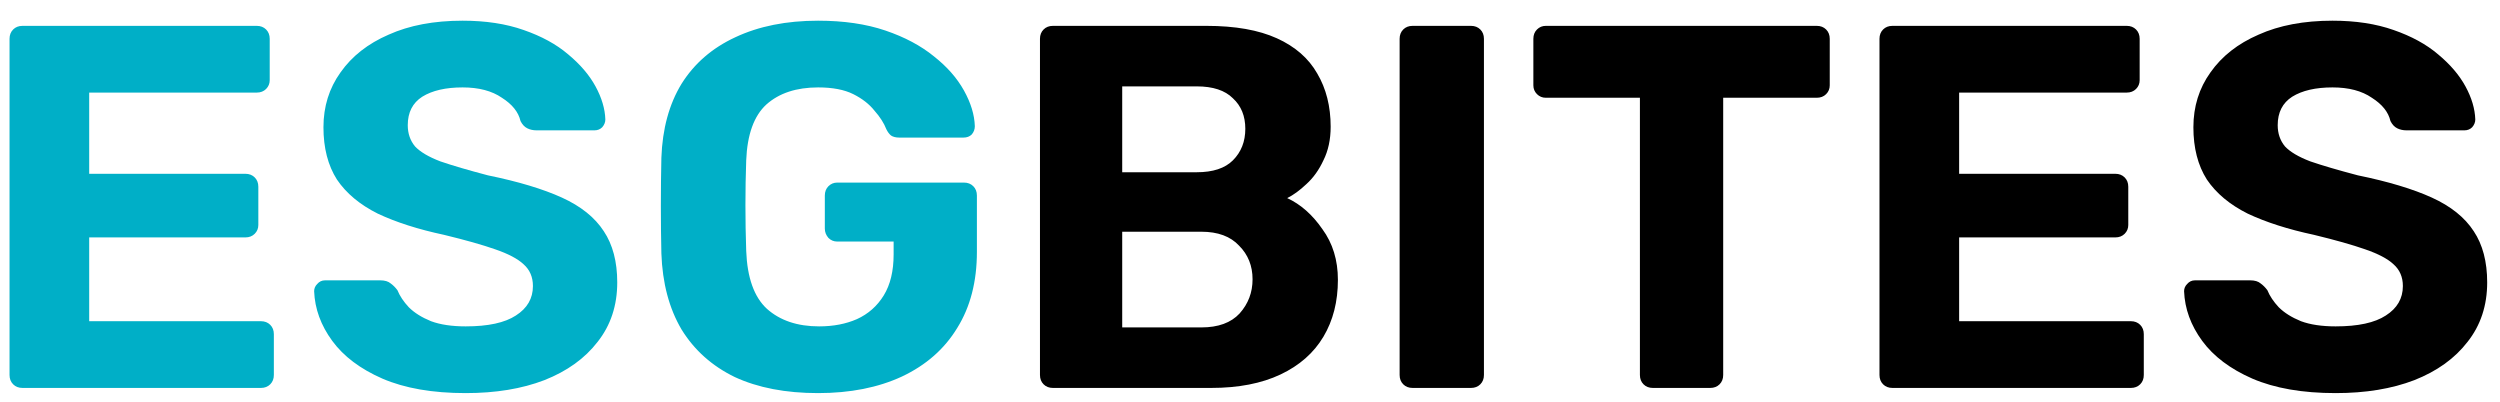 <svg width="87" height="14" viewBox="0 0 87 14" fill="none" xmlns="http://www.w3.org/2000/svg">
<path d="M0.782 13.5C0.65 13.5 0.542 13.458 0.458 13.374C0.374 13.29 0.332 13.182 0.332 13.05V1.35C0.332 1.218 0.374 1.11 0.458 1.026C0.542 0.942 0.65 0.9 0.782 0.9H8.936C9.068 0.9 9.176 0.942 9.26 1.026C9.344 1.11 9.386 1.218 9.386 1.35V2.79C9.386 2.91 9.344 3.012 9.26 3.096C9.176 3.18 9.068 3.222 8.936 3.222H3.104V6.048H8.54C8.672 6.048 8.78 6.09 8.864 6.174C8.948 6.258 8.99 6.366 8.99 6.498V7.83C8.99 7.95 8.948 8.052 8.864 8.136C8.78 8.22 8.672 8.262 8.54 8.262H3.104V11.178H9.08C9.212 11.178 9.32 11.22 9.404 11.304C9.488 11.388 9.53 11.496 9.53 11.628V13.05C9.53 13.182 9.488 13.29 9.404 13.374C9.32 13.458 9.212 13.5 9.08 13.5H0.782ZM16.206 13.68C15.054 13.68 14.088 13.512 13.308 13.176C12.54 12.84 11.958 12.402 11.562 11.862C11.166 11.322 10.956 10.746 10.932 10.134C10.932 10.038 10.968 9.954 11.04 9.882C11.112 9.798 11.202 9.756 11.31 9.756H13.236C13.392 9.756 13.512 9.792 13.596 9.864C13.68 9.924 13.758 10.002 13.83 10.098C13.914 10.302 14.046 10.5 14.226 10.692C14.418 10.884 14.676 11.046 15 11.178C15.324 11.298 15.726 11.358 16.206 11.358C16.986 11.358 17.568 11.232 17.952 10.98C18.348 10.728 18.546 10.386 18.546 9.954C18.546 9.642 18.438 9.39 18.222 9.198C18.018 9.006 17.688 8.832 17.232 8.676C16.788 8.52 16.194 8.352 15.45 8.172C14.55 7.98 13.782 7.734 13.146 7.434C12.522 7.122 12.048 6.726 11.724 6.246C11.412 5.754 11.256 5.148 11.256 4.428C11.256 3.708 11.454 3.072 11.85 2.52C12.246 1.956 12.804 1.518 13.524 1.206C14.244 0.882 15.102 0.72 16.098 0.72C16.902 0.72 17.61 0.828 18.222 1.044C18.846 1.26 19.362 1.542 19.77 1.89C20.19 2.238 20.508 2.61 20.724 3.006C20.94 3.402 21.054 3.786 21.066 4.158C21.066 4.254 21.03 4.344 20.958 4.428C20.886 4.5 20.796 4.536 20.688 4.536H18.672C18.552 4.536 18.444 4.512 18.348 4.464C18.252 4.416 18.174 4.332 18.114 4.212C18.042 3.9 17.826 3.63 17.466 3.402C17.118 3.162 16.662 3.042 16.098 3.042C15.51 3.042 15.042 3.15 14.694 3.366C14.358 3.582 14.19 3.912 14.19 4.356C14.19 4.644 14.274 4.89 14.442 5.094C14.622 5.286 14.916 5.46 15.324 5.616C15.744 5.76 16.296 5.922 16.98 6.102C18.036 6.318 18.894 6.576 19.554 6.876C20.214 7.176 20.7 7.566 21.012 8.046C21.324 8.514 21.48 9.108 21.48 9.828C21.48 10.632 21.252 11.322 20.796 11.898C20.352 12.474 19.734 12.918 18.942 13.23C18.162 13.53 17.25 13.68 16.206 13.68ZM28.47 13.68C27.342 13.68 26.376 13.494 25.572 13.122C24.78 12.738 24.162 12.186 23.718 11.466C23.286 10.734 23.052 9.852 23.016 8.82C23.004 8.304 22.998 7.752 22.998 7.164C22.998 6.576 23.004 6.018 23.016 5.49C23.052 4.482 23.286 3.624 23.718 2.916C24.162 2.208 24.786 1.668 25.59 1.296C26.406 0.912 27.366 0.72 28.47 0.72C29.358 0.72 30.138 0.834 30.81 1.062C31.482 1.29 32.046 1.59 32.502 1.962C32.958 2.322 33.306 2.718 33.546 3.15C33.786 3.582 33.912 3.996 33.924 4.392C33.924 4.5 33.888 4.596 33.816 4.68C33.744 4.752 33.648 4.788 33.528 4.788H31.296C31.176 4.788 31.08 4.764 31.008 4.716C30.948 4.668 30.894 4.596 30.846 4.5C30.762 4.284 30.624 4.068 30.432 3.852C30.252 3.624 30.006 3.432 29.694 3.276C29.382 3.12 28.974 3.042 28.47 3.042C27.714 3.042 27.114 3.24 26.67 3.636C26.238 4.032 26.004 4.68 25.968 5.58C25.932 6.612 25.932 7.662 25.968 8.73C26.004 9.666 26.244 10.338 26.688 10.746C27.144 11.154 27.75 11.358 28.506 11.358C28.998 11.358 29.436 11.274 29.82 11.106C30.216 10.926 30.528 10.65 30.756 10.278C30.984 9.906 31.098 9.432 31.098 8.856V8.406H29.136C29.016 8.406 28.914 8.364 28.83 8.28C28.746 8.184 28.704 8.076 28.704 7.956V6.804C28.704 6.672 28.746 6.564 28.83 6.48C28.914 6.396 29.016 6.354 29.136 6.354H33.546C33.678 6.354 33.786 6.396 33.87 6.48C33.954 6.564 33.996 6.672 33.996 6.804V8.766C33.996 9.798 33.768 10.68 33.312 11.412C32.868 12.144 32.226 12.708 31.386 13.104C30.558 13.488 29.586 13.68 28.47 13.68Z" fill="#00AFC7"/>
<path d="M36.641 13.5C36.509 13.5 36.401 13.458 36.317 13.374C36.233 13.29 36.191 13.182 36.191 13.05V1.35C36.191 1.218 36.233 1.11 36.317 1.026C36.401 0.942 36.509 0.9 36.641 0.9H41.987C42.983 0.9 43.799 1.044 44.435 1.332C45.071 1.62 45.539 2.028 45.839 2.556C46.151 3.084 46.307 3.702 46.307 4.41C46.307 4.854 46.223 5.244 46.055 5.58C45.899 5.916 45.701 6.192 45.461 6.408C45.233 6.624 45.011 6.786 44.795 6.894C45.263 7.11 45.671 7.47 46.019 7.974C46.379 8.466 46.559 9.054 46.559 9.738C46.559 10.494 46.391 11.154 46.055 11.718C45.719 12.282 45.221 12.72 44.561 13.032C43.901 13.344 43.097 13.5 42.149 13.5H36.641ZM39.053 11.394H41.807C42.395 11.394 42.839 11.232 43.139 10.908C43.439 10.572 43.589 10.176 43.589 9.72C43.589 9.252 43.433 8.862 43.121 8.55C42.821 8.226 42.383 8.064 41.807 8.064H39.053V11.394ZM39.053 5.994H41.645C42.209 5.994 42.629 5.856 42.905 5.58C43.193 5.292 43.337 4.926 43.337 4.482C43.337 4.038 43.193 3.684 42.905 3.42C42.629 3.144 42.209 3.006 41.645 3.006H39.053V5.994ZM49.157 13.5C49.025 13.5 48.917 13.458 48.833 13.374C48.749 13.29 48.707 13.182 48.707 13.05V1.35C48.707 1.218 48.749 1.11 48.833 1.026C48.917 0.942 49.025 0.9 49.157 0.9H51.191C51.323 0.9 51.431 0.942 51.515 1.026C51.599 1.11 51.641 1.218 51.641 1.35V13.05C51.641 13.182 51.599 13.29 51.515 13.374C51.431 13.458 51.323 13.5 51.191 13.5H49.157ZM57.519 13.5C57.387 13.5 57.279 13.458 57.195 13.374C57.111 13.29 57.069 13.182 57.069 13.05V3.402H53.793C53.673 3.402 53.571 3.36 53.487 3.276C53.403 3.192 53.361 3.09 53.361 2.97V1.35C53.361 1.218 53.403 1.11 53.487 1.026C53.571 0.942 53.673 0.9 53.793 0.9H63.225C63.357 0.9 63.465 0.942 63.549 1.026C63.633 1.11 63.675 1.218 63.675 1.35V2.97C63.675 3.09 63.633 3.192 63.549 3.276C63.465 3.36 63.357 3.402 63.225 3.402H59.967V13.05C59.967 13.182 59.925 13.29 59.841 13.374C59.757 13.458 59.649 13.5 59.517 13.5H57.519ZM65.856 13.5C65.724 13.5 65.616 13.458 65.532 13.374C65.448 13.29 65.406 13.182 65.406 13.05V1.35C65.406 1.218 65.448 1.11 65.532 1.026C65.616 0.942 65.724 0.9 65.856 0.9H74.01C74.142 0.9 74.25 0.942 74.334 1.026C74.418 1.11 74.46 1.218 74.46 1.35V2.79C74.46 2.91 74.418 3.012 74.334 3.096C74.25 3.18 74.142 3.222 74.01 3.222H68.178V6.048H73.614C73.746 6.048 73.854 6.09 73.938 6.174C74.022 6.258 74.064 6.366 74.064 6.498V7.83C74.064 7.95 74.022 8.052 73.938 8.136C73.854 8.22 73.746 8.262 73.614 8.262H68.178V11.178H74.154C74.286 11.178 74.394 11.22 74.478 11.304C74.562 11.388 74.604 11.496 74.604 11.628V13.05C74.604 13.182 74.562 13.29 74.478 13.374C74.394 13.458 74.286 13.5 74.154 13.5H65.856ZM81.28 13.68C80.128 13.68 79.162 13.512 78.382 13.176C77.614 12.84 77.032 12.402 76.636 11.862C76.24 11.322 76.03 10.746 76.006 10.134C76.006 10.038 76.042 9.954 76.114 9.882C76.186 9.798 76.276 9.756 76.384 9.756H78.31C78.466 9.756 78.586 9.792 78.67 9.864C78.754 9.924 78.832 10.002 78.904 10.098C78.988 10.302 79.12 10.5 79.3 10.692C79.492 10.884 79.75 11.046 80.074 11.178C80.398 11.298 80.8 11.358 81.28 11.358C82.06 11.358 82.642 11.232 83.026 10.98C83.422 10.728 83.62 10.386 83.62 9.954C83.62 9.642 83.512 9.39 83.296 9.198C83.092 9.006 82.762 8.832 82.306 8.676C81.862 8.52 81.268 8.352 80.524 8.172C79.624 7.98 78.856 7.734 78.22 7.434C77.596 7.122 77.122 6.726 76.798 6.246C76.486 5.754 76.33 5.148 76.33 4.428C76.33 3.708 76.528 3.072 76.924 2.52C77.32 1.956 77.878 1.518 78.598 1.206C79.318 0.882 80.176 0.72 81.172 0.72C81.976 0.72 82.684 0.828 83.296 1.044C83.92 1.26 84.436 1.542 84.844 1.89C85.264 2.238 85.582 2.61 85.798 3.006C86.014 3.402 86.128 3.786 86.14 4.158C86.14 4.254 86.104 4.344 86.032 4.428C85.96 4.5 85.87 4.536 85.762 4.536H83.746C83.626 4.536 83.518 4.512 83.422 4.464C83.326 4.416 83.248 4.332 83.188 4.212C83.116 3.9 82.9 3.63 82.54 3.402C82.192 3.162 81.736 3.042 81.172 3.042C80.584 3.042 80.116 3.15 79.768 3.366C79.432 3.582 79.264 3.912 79.264 4.356C79.264 4.644 79.348 4.89 79.516 5.094C79.696 5.286 79.99 5.46 80.398 5.616C80.818 5.76 81.37 5.922 82.054 6.102C83.11 6.318 83.968 6.576 84.628 6.876C85.288 7.176 85.774 7.566 86.086 8.046C86.398 8.514 86.554 9.108 86.554 9.828C86.554 10.632 86.326 11.322 85.87 11.898C85.426 12.474 84.808 12.918 84.016 13.23C83.236 13.53 82.324 13.68 81.28 13.68Z" fill="black"/>
</svg>
